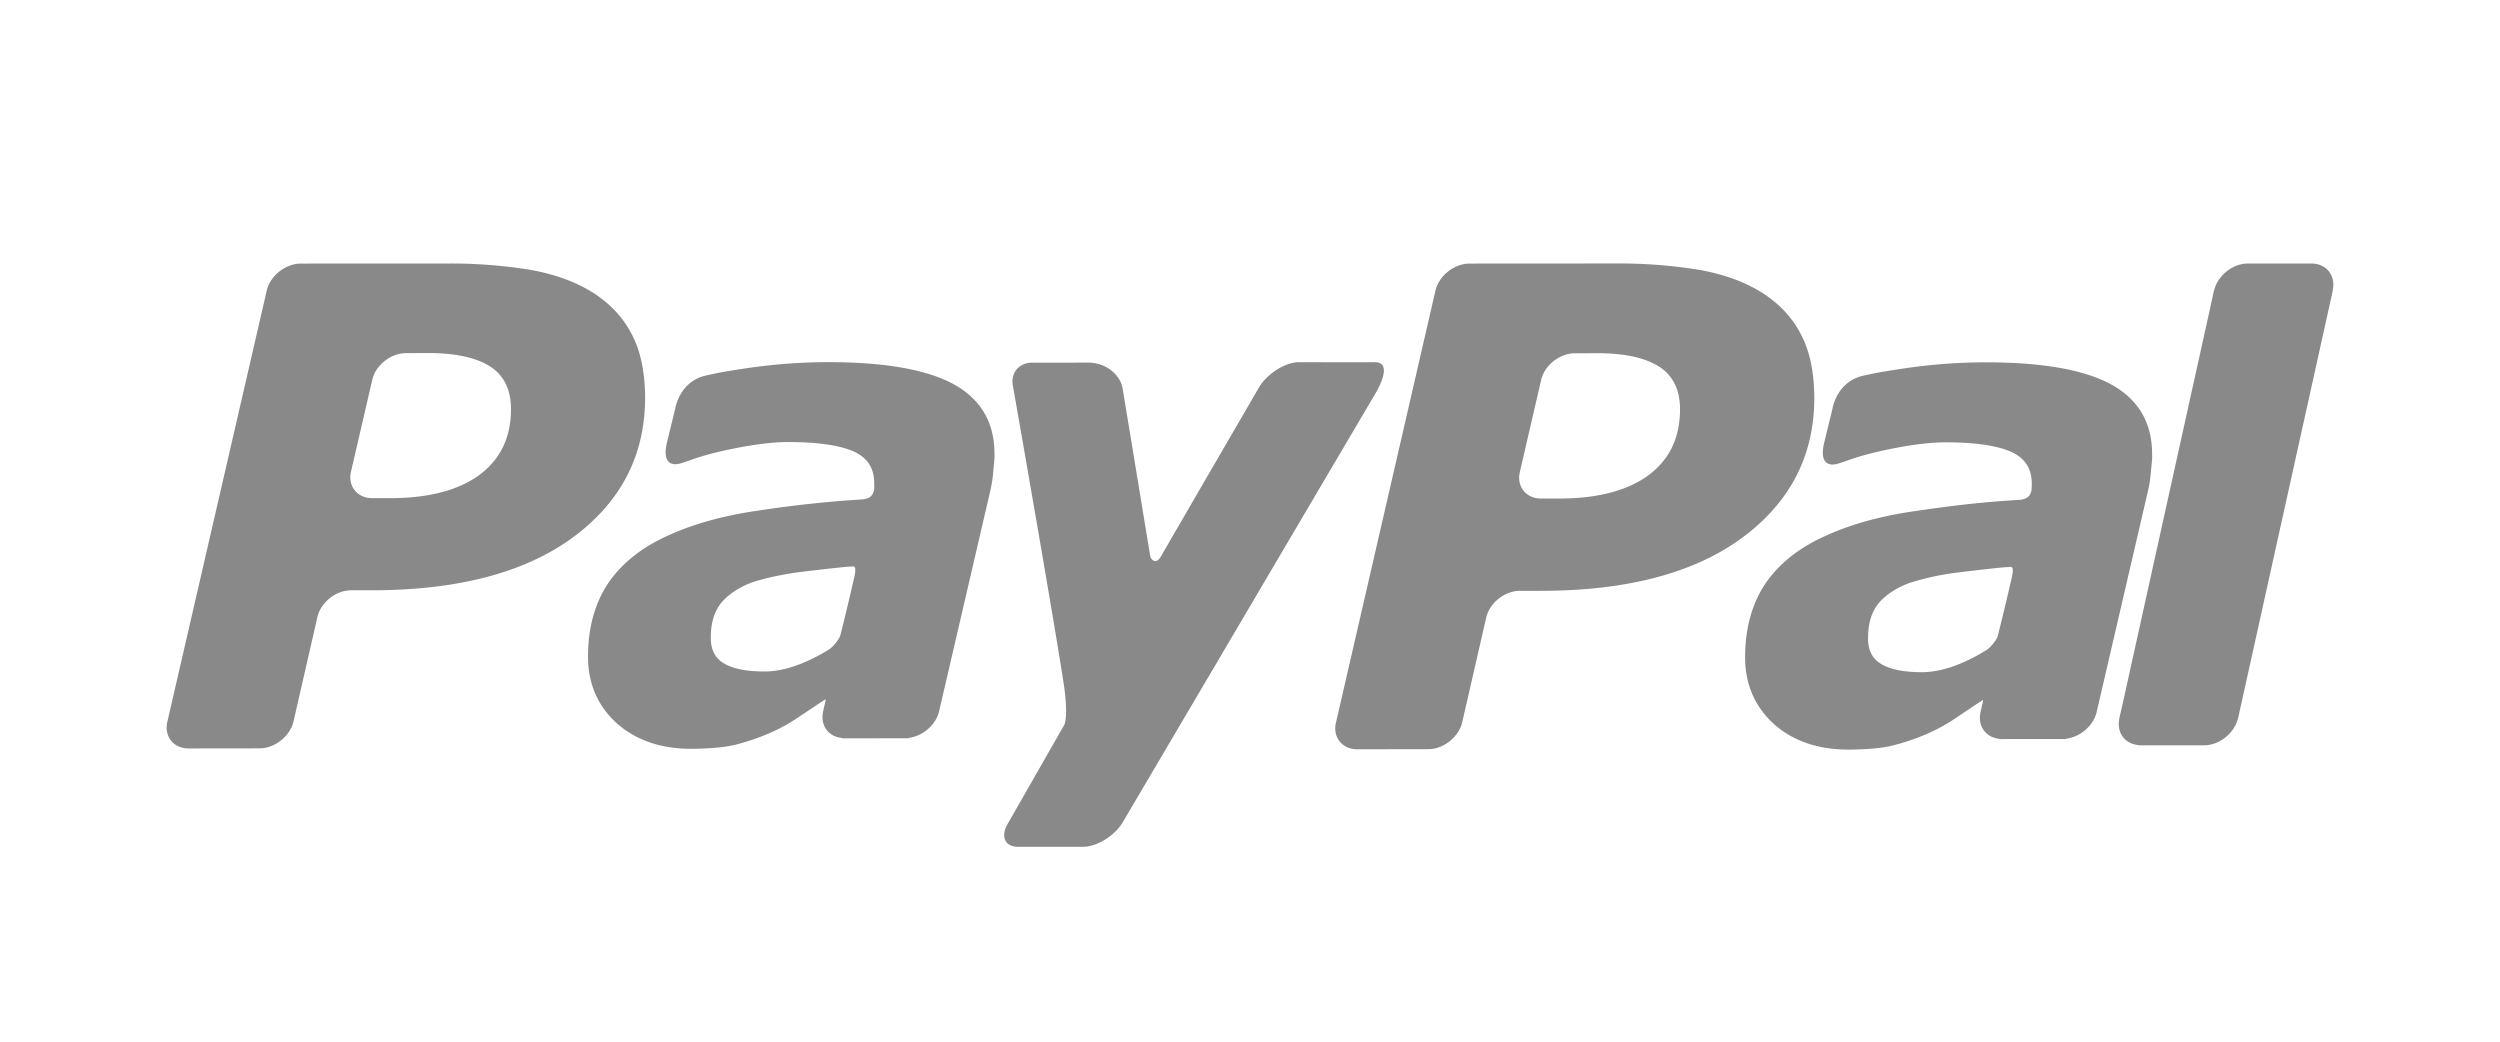 <svg width="84" height="35" viewBox="0 0 84 35" fill="none" xmlns="http://www.w3.org/2000/svg"><path d="M77.66 8.854h-2.13c-.487 0-.98.372-1.119.845-.005.019-.015.037-.02.057l-.138.63-2.921 13.21c-.068.299-.113.493-.126.544l.005.007c-.1.462.177.844.634.886l.006.01h2.207c.484 0 .975-.37 1.117-.837.007-.022.017-.043.023-.066l3.186-14.385-.005-.001c.108-.492-.21-.9-.718-.9zM66.755 21.836a6.223 6.223 0 0 1-.934.48c-.438.176-.854.269-1.24.269-.59 0-1.044-.084-1.35-.262-.308-.169-.47-.463-.464-.883 0-.486.112-.863.345-1.158.234-.285.582-.513 1.014-.684a8.742 8.742 0 0 1 1.566-.35c.542-.069 1.614-.192 1.75-.193.138-.001.229-.076.168.288a95.38 95.38 0 0 1-.479 2.002c-.04.172-.271.424-.376.491 0 0 .105-.067 0 0zm4.204-8.906c-.902-.502-2.313-.756-4.245-.756-.955 0-1.915.077-2.878.226-.707.108-.78.126-1.219.221-.904.196-1.043 1.099-1.043 1.099l-.29 1.19c-.165.762.27.73.464.671.394-.118.608-.236 1.413-.418.77-.174 1.582-.305 2.23-.3.952 0 1.675.104 2.156.305.481.209.72.565.72 1.075 0 .122.004.236-.04.336-.04.093-.115.183-.343.214-1.357.08-2.332.204-3.505.375-1.158.163-2.17.441-3.018.827-.902.4-1.578.935-2.043 1.612-.453.68-.681 1.505-.682 2.476 0 .917.33 1.666.97 2.247.647.573 1.488.857 2.506.857.637-.005 1.135-.05 1.491-.14a7.511 7.511 0 0 0 1.146-.39 5.96 5.96 0 0 0 .978-.54c.347-.232.588-.396.896-.597l.01.02-.086.38c0 .004-.006.006-.006.01l.003.007c-.099.46.178.842.634.887l.006.008h.04l.002.002c.303 0 1.343 0 1.829-.002h.339c.022 0 .025-.006.034-.012.466-.057.912-.436 1.018-.89l1.735-7.474c.04-.176.072-.379.09-.613.022-.236.048-.43.04-.57.004-1.058-.452-1.84-1.352-2.343zm-10.45-1.702c-.297-.575-.744-1.038-1.31-1.398-.58-.36-1.269-.61-2.066-.757a16.636 16.636 0 0 0-2.796-.22l-4.972.003c-.512.009-1.014.41-1.133.904L44.89 24.274c-.122.493.21.905.713.902l2.386-.004c.506.004 1.021-.405 1.14-.898l.807-3.522c.113-.494.628-.907 1.142-.9h.678c2.91 0 5.167-.596 6.782-1.784 1.612-1.193 2.423-2.759 2.423-4.706-.005-.85-.15-1.566-.453-2.134zm-5.13 4.747c-.713.517-1.712.776-2.998.776h-.592c-.511.006-.842-.407-.72-.901l.713-3.081c.106-.487.625-.902 1.13-.898l.78-.004c.913.004 1.595.156 2.066.459.463.306.688.781.691 1.414.002.964-.355 1.707-1.07 2.235zm-11.728-3.806c-.452 0-1.045.367-1.326.81 0 0-3.024 5.204-3.321 5.723-.162.28-.325.102-.353-.002-.022-.126-.937-5.686-.937-5.686-.103-.448-.57-.832-1.152-.83l-1.886.002c-.455 0-.738.366-.637.807 0 0 1.442 8.2 1.723 10.128.14 1.067-.015 1.256-.015 1.256l-1.869 3.27c-.273.443-.124.806.329.806l2.186-.001c.452 0 1.051-.362 1.32-.806l8.409-14.269s.804-1.219.062-1.208c-.505.007-2.533 0-2.533 0zm-15.785 9.646a6.24 6.24 0 0 1-.932.478c-.438.176-.856.269-1.239.269-.588 0-1.043-.084-1.35-.26-.306-.17-.468-.463-.462-.884 0-.484.113-.86.345-1.155.234-.285.58-.514 1.011-.684.43-.145.959-.263 1.566-.349.54-.068 1.612-.19 1.748-.192.136 0 .227-.077.166.287a89.661 89.661 0 0 1-.477 1.999c-.043.173-.272.424-.376.491 0 0 .104-.067 0 0zm4.2-8.892c-.902-.501-2.311-.755-4.24-.755-.954 0-1.913.076-2.875.225-.707.107-.778.126-1.217.221-.903.197-1.042 1.097-1.042 1.097l-.29 1.19c-.164.76.27.728.464.669.393-.119.608-.236 1.411-.418.767-.173 1.58-.303 2.227-.299.951 0 1.673.104 2.153.303.48.21.717.566.717 1.075.004.12.006.235-.037.334-.04.095-.117.184-.344.214a38.405 38.405 0 0 0-3.5.375c-1.156.163-2.168.441-3.014.826-.902.399-1.575.933-2.04 1.61-.454.678-.68 1.501-.682 2.471 0 .916.33 1.663.969 2.243.646.572 1.486.856 2.503.856.636-.005 1.133-.051 1.49-.139.353-.09.738-.215 1.142-.39a6.03 6.03 0 0 0 .979-.54c.345-.23.586-.394.895-.595l.01.019-.087.38c0 .004-.005.006-.005.01l.003.007c-.099.46.177.841.633.885l.006.01h.04l.001.002 1.826-.003h.34c.022 0 .025-.008.033-.012.466-.059.91-.436 1.017-.888l1.733-7.463a4.21 4.21 0 0 0 .089-.61c.023-.238.048-.43.041-.57.004-1.057-.451-1.838-1.35-2.34zm-10.843-1.699c-.296-.574-.742-1.036-1.307-1.396-.58-.36-1.267-.61-2.064-.756a16.617 16.617 0 0 0-2.792-.218l-4.966.002c-.51.009-1.012.41-1.13.902l-3.34 14.49c-.12.493.211.904.713.9l2.383-.003c.505.004 1.02-.404 1.14-.896l.805-3.517c.113-.492.627-.905 1.14-.898h.677c2.907 0 5.16-.596 6.774-1.781 1.61-1.192 2.42-2.754 2.42-4.698-.005-.849-.15-1.564-.453-2.131zm-5.123 4.74c-.711.515-1.71.774-2.994.774h-.59c-.511.006-.841-.406-.72-.9l.712-3.075c.106-.487.625-.9 1.128-.897l.78-.004c.911.004 1.593.156 2.063.458.463.306.687.78.69 1.412.003.963-.355 1.704-1.069 2.231z" fill="#898989"/></svg>
